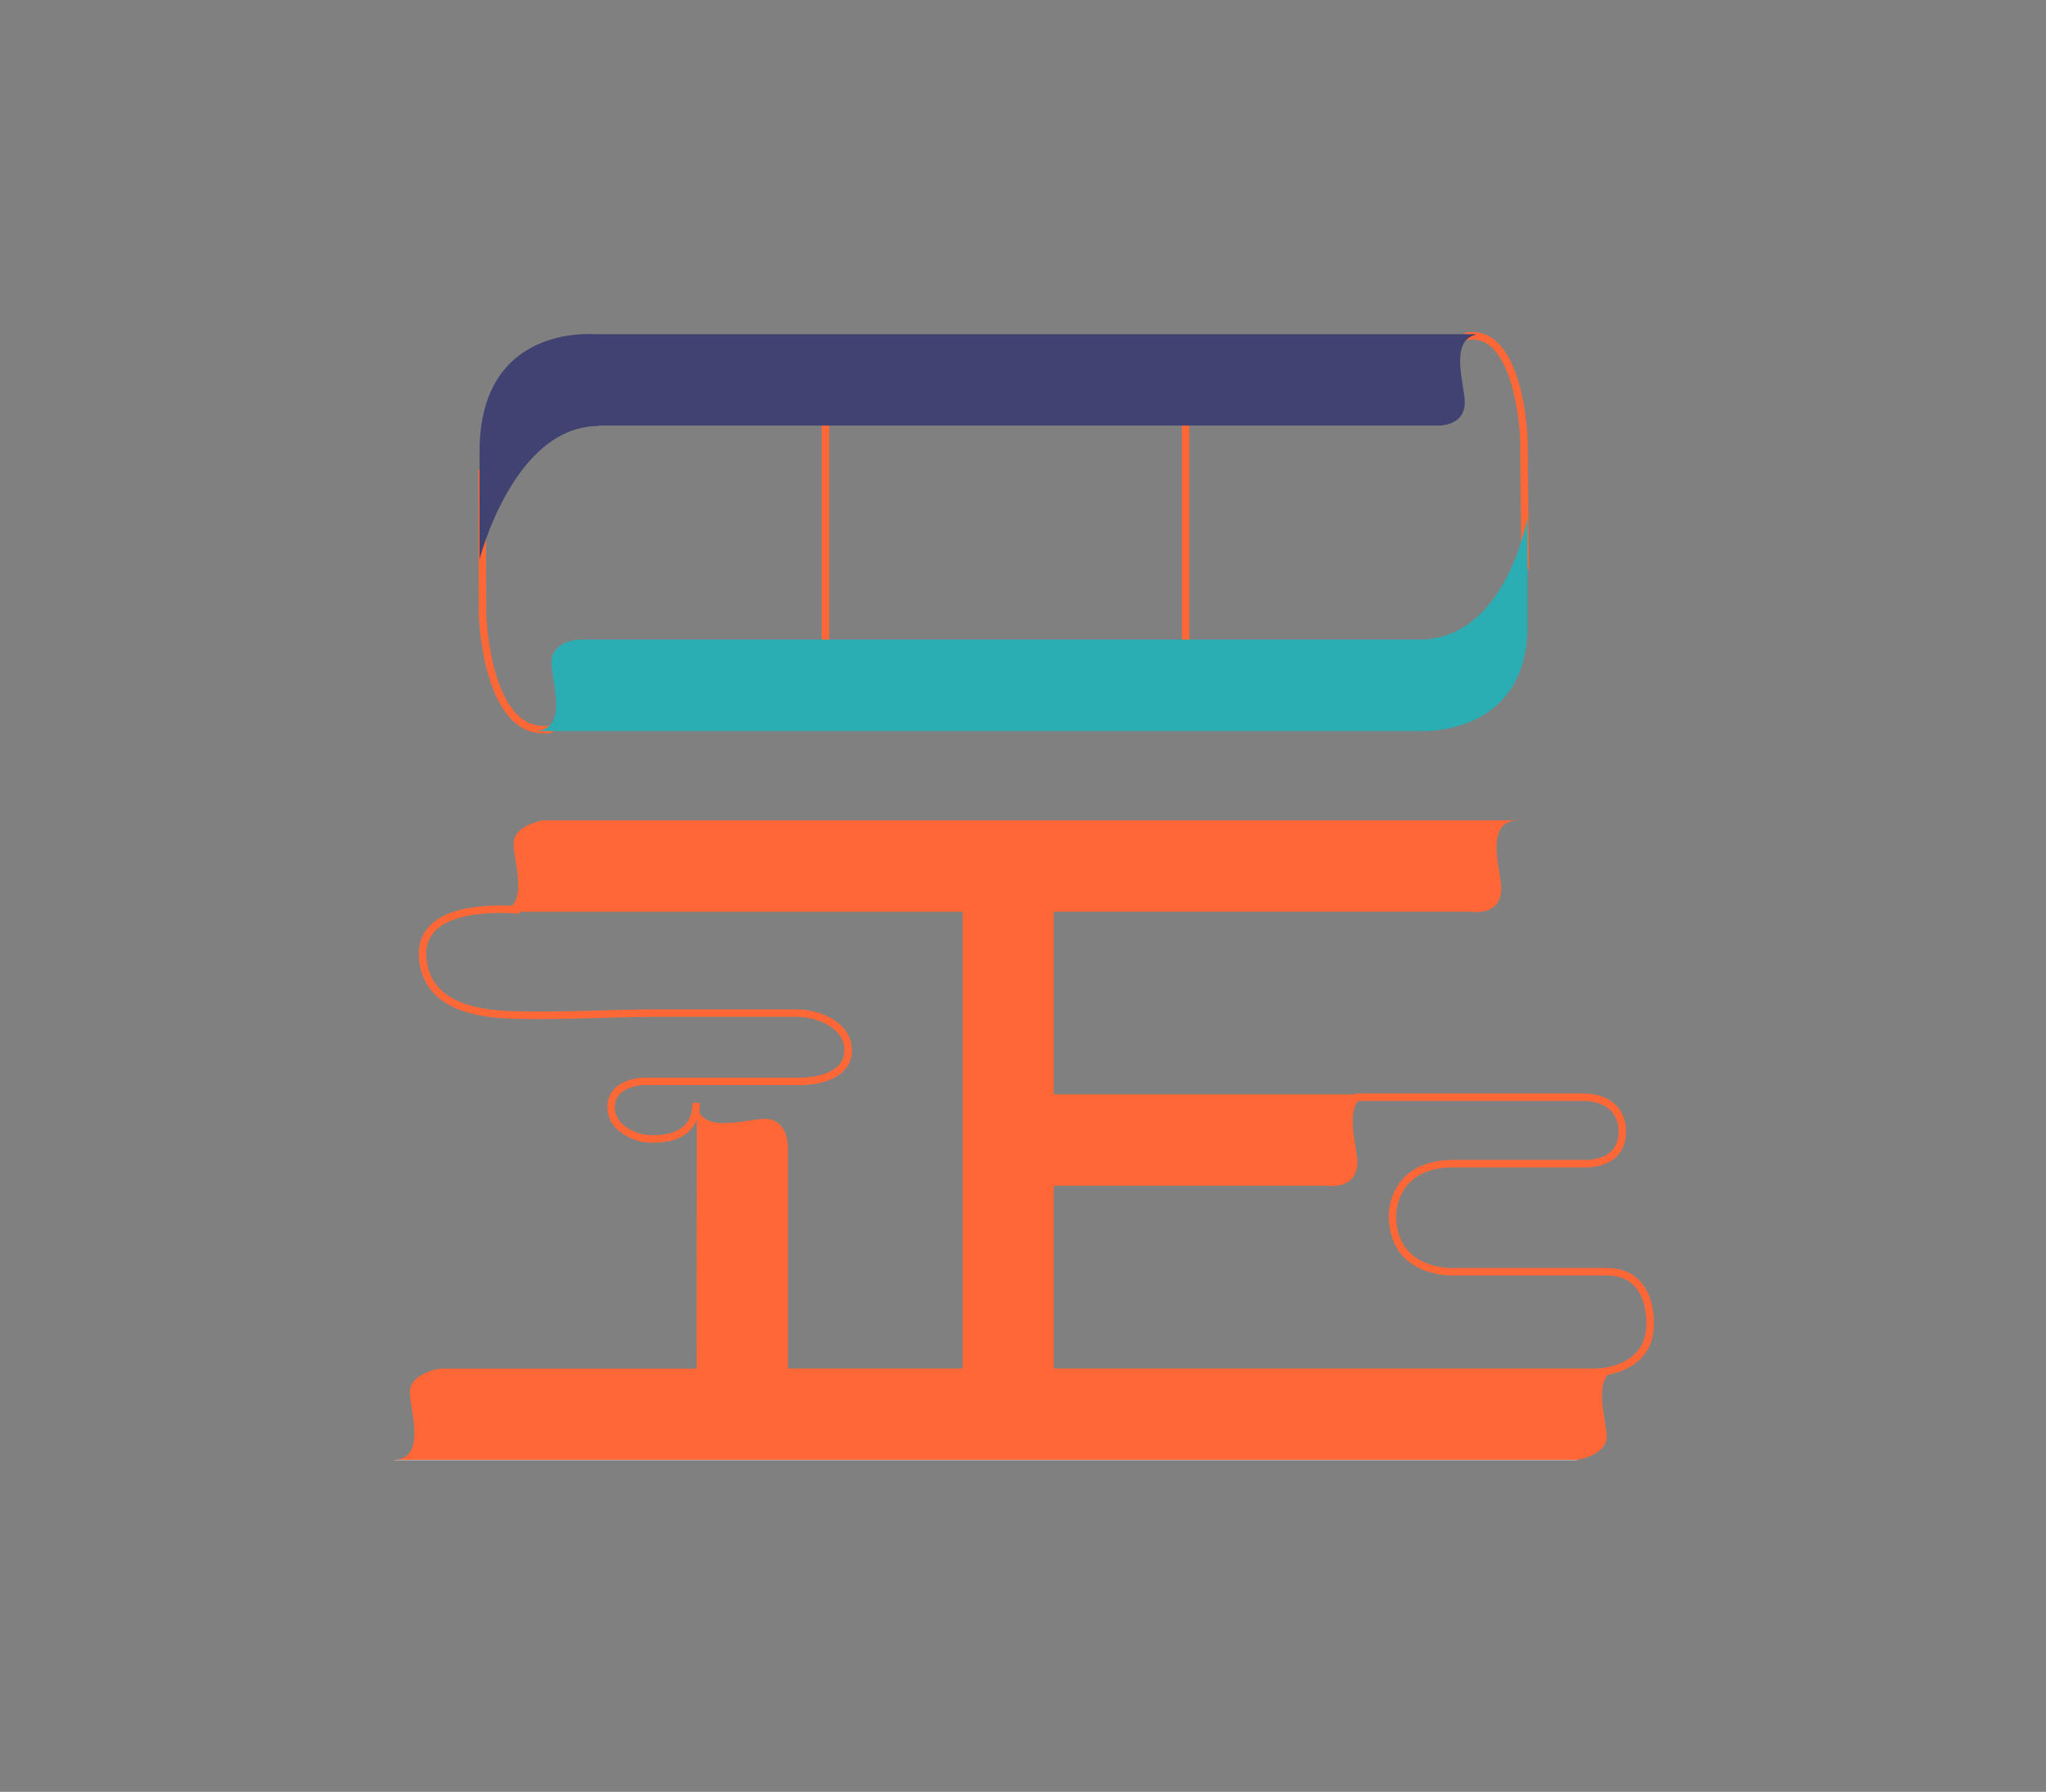 <?xml version="1.0" encoding="UTF-8"?>
<svg id="bottom02" xmlns="http://www.w3.org/2000/svg" viewBox="0 0 137 120">
  <rect x="0" y="0" width="137" height="120" fill="#808080" stroke="none"/>
  <defs>
    <style>
      <!-- .cls-1 {
        fill: #ffcf08;
      }

      .cls-2 {
        fill: #ff6836;
      }

      .cls-3 {
        fill: #2aaeb3;
      }

      .stroke-width stroke-linecap stroke-color-4 {
        fill: none;
        stroke: #ffcf08;
        stroke-linecap: round;
        stroke-linejoin: round;
        stroke-width: .5px;
      } -->
      .stroke-width {
        stroke-width: .5px;
      }

      .stroke-linecap{
        stroke-linecap: round;
      }

      .stroke-color-1 {
        stroke: #ff6836;
      }

      .stroke-color-2 {
        stroke: #2aaeb3;
      }

      .stroke-color-3 {
        stroke: #404272;
      }

      .stroke-color-4 {
        stroke: #ffcf08;
      }
    </style>
    <linearGradient id="color-1" gradientTransform="rotate(90)">
      <stop offset="0%" stop-color="#ff6836" />
      <stop offset="100%" stop-color="#ff6836" />
      <stop offset="100%" stop-color="white" />
    </linearGradient>
    <linearGradient id="color-2" gradientTransform="rotate(90)">
      <stop offset="0%" stop-color="#2aaeb3" />
      <stop offset="100%" stop-color="#2aaeb3" />
      <stop offset="100%" stop-color="white" />
    </linearGradient>
    <linearGradient id="color-3" gradientTransform="rotate(90)">
      <stop offset="0%" stop-color="#404272" />
      <stop offset="100%" stop-color="#404272" />
      <stop offset="100%" stop-color="white" />
    </linearGradient>
    <linearGradient id="color-4" gradientTransform="rotate(90)">
      <stop offset="0%" stop-color="#ffcf08" />
      <stop offset="100%" stop-color="#ffcf08" />
      <stop offset="100%" stop-color="white" />
    </linearGradient>      
  </defs>
  <path class="stroke-width stroke-color-1" d="m55.27,28.05v16.11" fill="none"/>
  <path class="stroke-width stroke-color-1" d="m79.39,28.05v16.11" fill="none"/>
  <path class="stroke-width stroke-color-1" d="m32.28,31.44l.03,9.71s.24,8.44,4.65,7.67" fill="none"/>
  <path class="stroke-width stroke-color-1" d="m102.13,38.11l-.09-8.72s-.26-7.58-3.93-6.85" fill="none"/>
  <path class="stroke-width stroke-color-1" d="m106.98,91.9s3.51-.07,3.51-3.21c0,0,.22-3.52-2.89-3.52h-10.27s-4.09.2-4.09-3.78c0,0-.07-3.46,4.09-3.46h8.72s2.58.18,2.58-2.14c0,0,.17-2.31-2.7-2.31h-15.16" fill="none"/>
  <path class="stroke-width stroke-color-1" d="m34.8,60.94c-2.29-.18-6.85-.06-6.49,3.32.32,3.01,3.4,3.63,5.92,3.71,3.23.11,6.5-.12,9.73-.12h9.4c1.3,0,3.15.67,3.4,2.13.32,1.86-1.7,2.44-3.13,2.44h-10.57s-2.14.06-2.14,1.72,2.09,2.08,2.09,2.08c0,0,3.61.64,3.61-2.36" fill="none"/>
  <path class="color-3" d="m98.79,22.38h-58.87c-.19-.01-.53-.02-.96,0h-.03c-2.21.13-6.82,1.19-6.82,7.86v7.23s2.26-8.94,7.98-8.94v-.03h55.99s2,.18,2-1.56c0-1.15-1.05-4.08.71-4.51.03,0,.03-.05,0-.05Z" fill="url(#color-3)"/>
  <path class="color-4" d="m108.76,91.65h-38.2v-12.24h18.33s2,.29,2-1.56c0-1.25-1.22-4.56,1.18-4.56h-21.51v-12.23h27.96s2,.34,2-1.56c0-1.25-1.22-4.56,1.18-4.56H36.33c-.31.07-1.94.43-1.94,1.56,0,1.25,1.22,4.56-1.18,4.56h31.25v30.59h-11.7v-14.73c0-.12.04-1.99-1.56-1.99-1.2,0-4.33,1.1-4.54-.99,0,0,0,.2,0,.21v2.78s-.01,14.73-.01,14.73h-17.22c-.07.01-1.99.34-1.99,1.56s1.22,4.56-1.18,4.56h79.32s2-.31,2-1.56-1.22-4.56,1.18-4.56h0Z" fill="url(#color-1)"/>
  <path class="color-1" d="m95.18,42.83h-56.25s-2-.02-2,1.57c0,1.25,1.22,4.56-1.18,4.56h59.3s7.23.43,7.23-7.05v-7.23s-1.41,8.04-7.11,8.15Z" fill="url(#color-2)"/>
</svg>